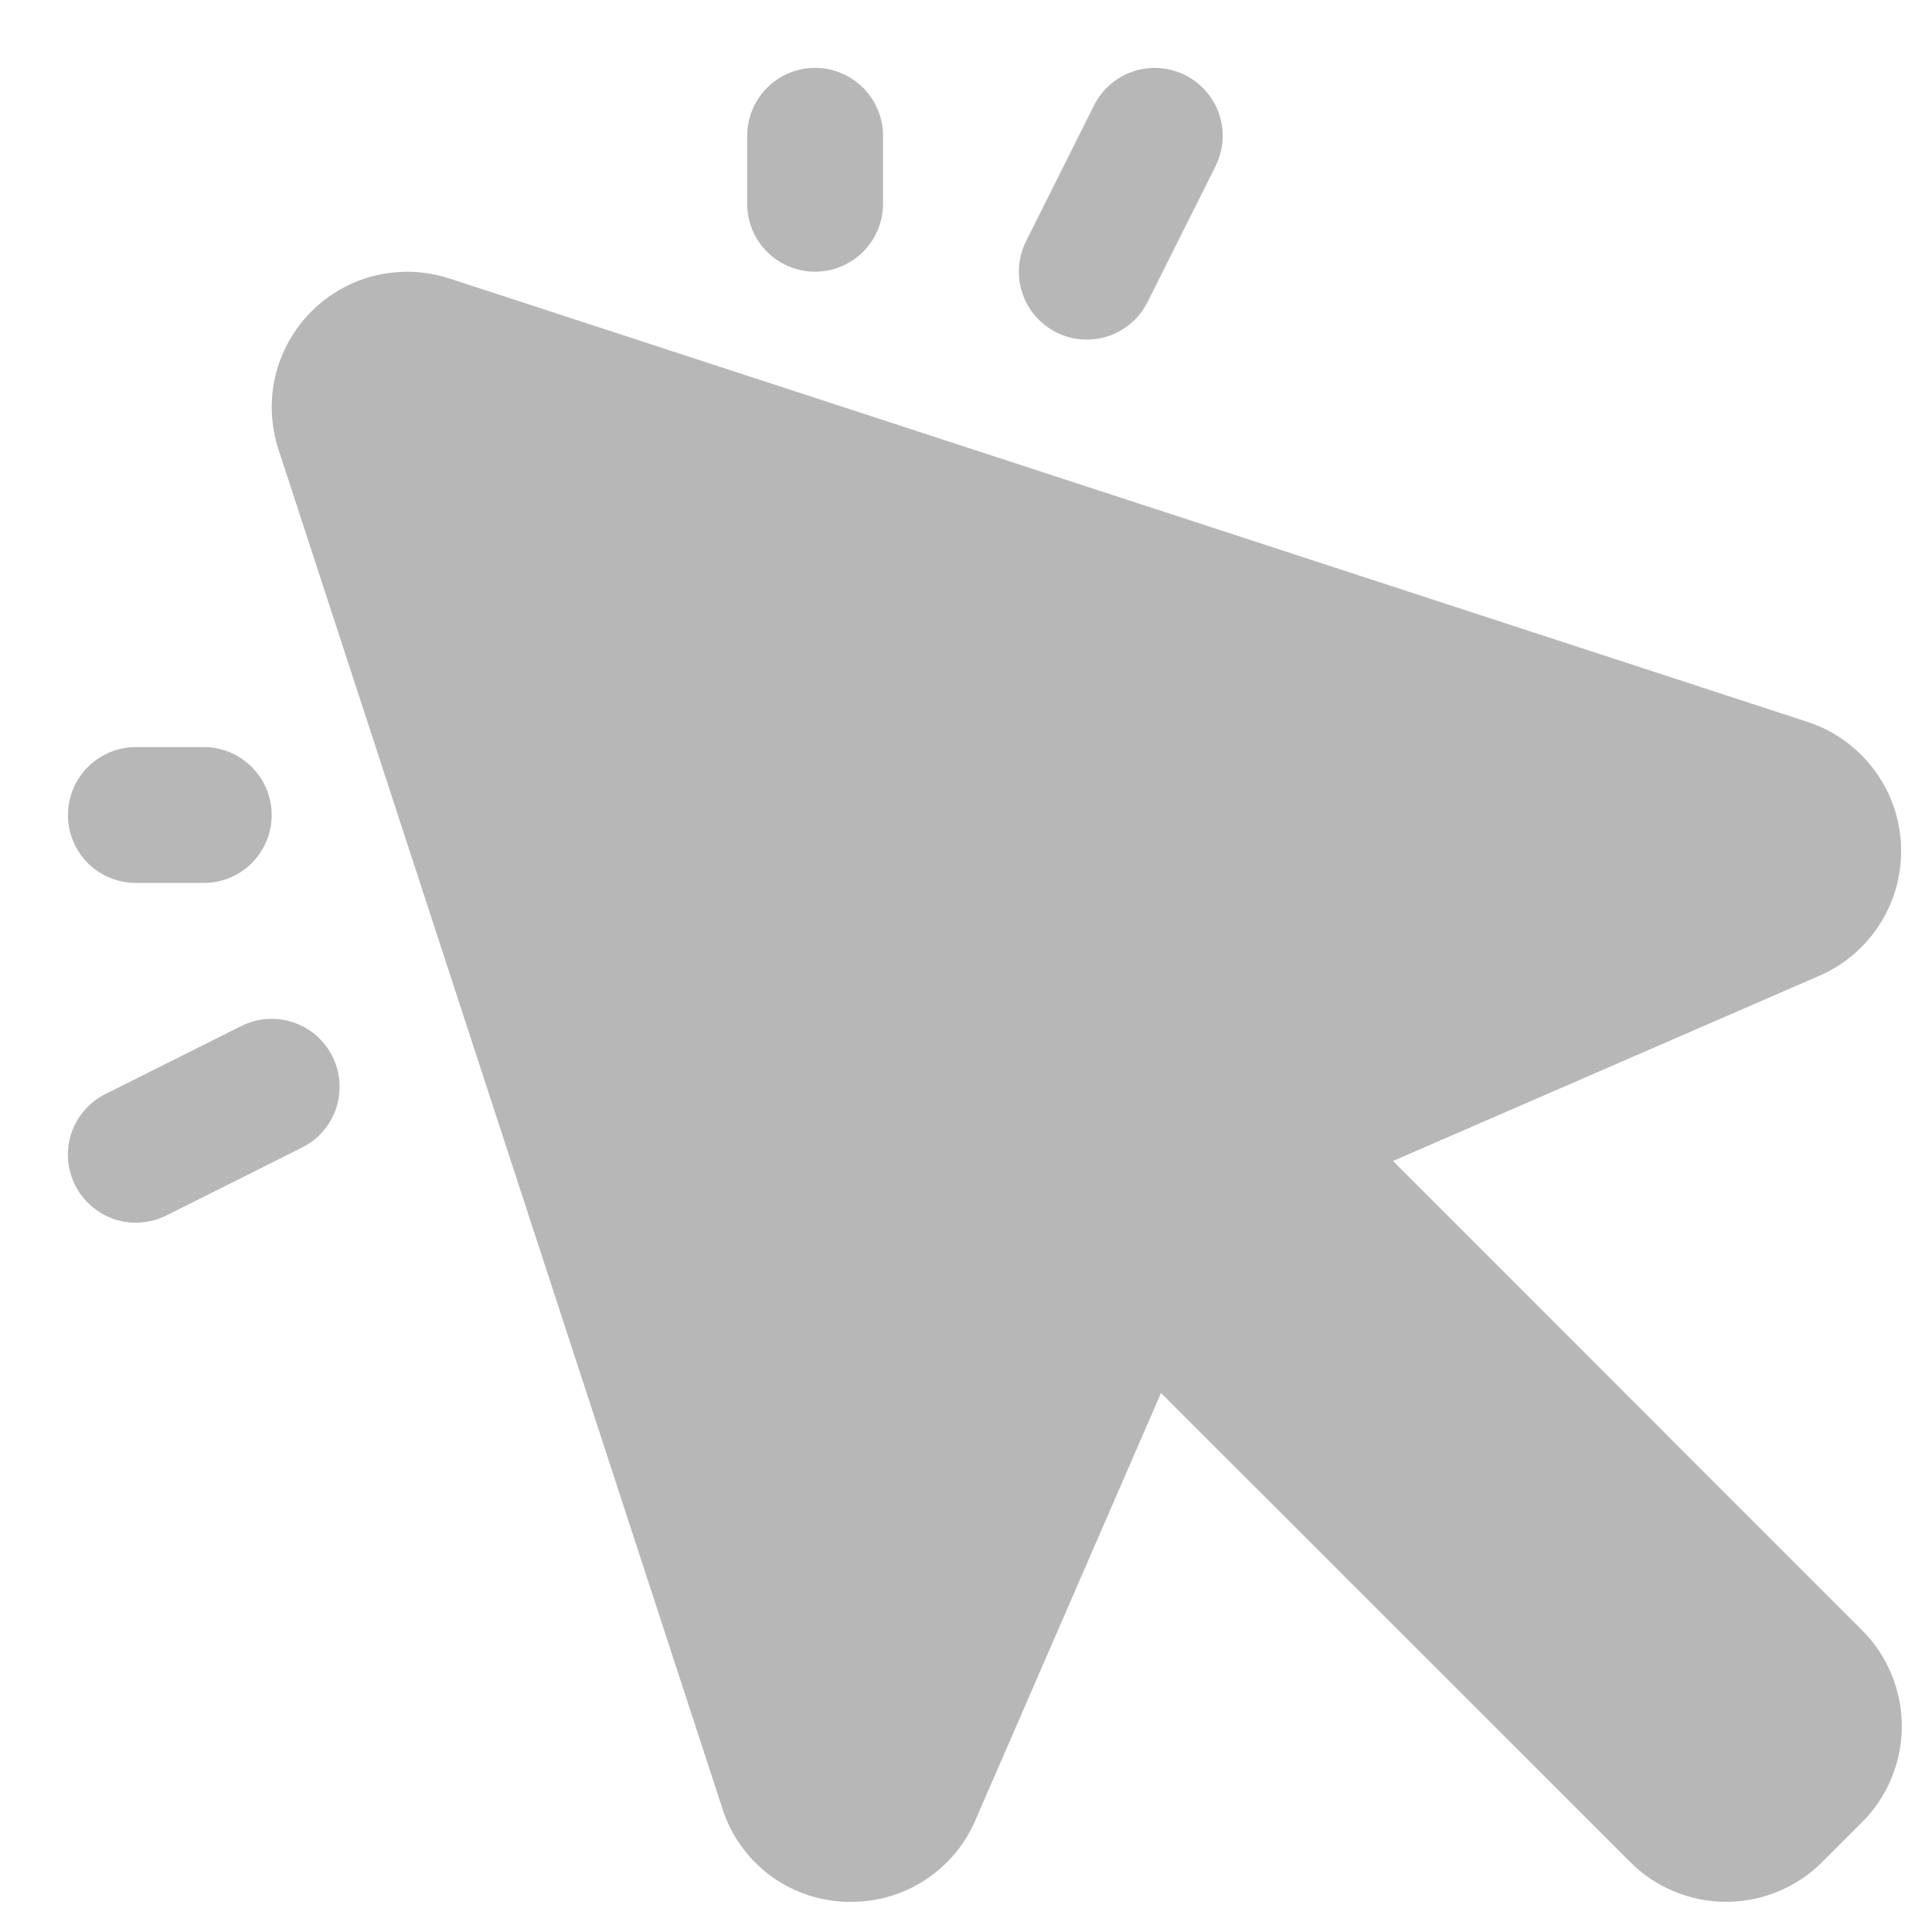 <svg width="16" height="16" viewBox="0 0 16 16" fill="none" xmlns="http://www.w3.org/2000/svg">
<path d="M8.497 1.998L9.06 0.873C9.127 0.74 9.244 0.638 9.385 0.591C9.527 0.544 9.681 0.555 9.815 0.622C9.948 0.689 10.05 0.806 10.097 0.947C10.144 1.089 10.133 1.243 10.066 1.377L9.503 2.502C9.47 2.568 9.425 2.627 9.369 2.675C9.313 2.723 9.248 2.76 9.178 2.784C9.108 2.807 9.034 2.816 8.96 2.811C8.887 2.806 8.815 2.786 8.749 2.753C8.683 2.72 8.624 2.674 8.575 2.618C8.527 2.563 8.49 2.498 8.467 2.428C8.443 2.358 8.434 2.284 8.439 2.21C8.445 2.136 8.464 2.064 8.497 1.998ZM1.125 7.312H1.688C1.837 7.312 1.98 7.253 2.085 7.148C2.191 7.042 2.25 6.899 2.25 6.75C2.25 6.601 2.191 6.458 2.085 6.352C1.98 6.247 1.837 6.187 1.688 6.187H1.125C0.976 6.187 0.833 6.247 0.727 6.352C0.622 6.458 0.563 6.601 0.563 6.75C0.563 6.899 0.622 7.042 0.727 7.148C0.833 7.253 0.976 7.312 1.125 7.312ZM6.75 2.25C6.899 2.25 7.042 2.191 7.148 2.085C7.253 1.98 7.313 1.837 7.313 1.687V1.125C7.313 0.976 7.253 0.833 7.148 0.727C7.042 0.622 6.899 0.562 6.75 0.562C6.601 0.562 6.458 0.622 6.352 0.727C6.247 0.833 6.188 0.976 6.188 1.125V1.687C6.188 1.837 6.247 1.98 6.352 2.085C6.458 2.191 6.601 2.25 6.75 2.25ZM1.998 8.497L0.873 9.06C0.74 9.127 0.638 9.244 0.591 9.385C0.544 9.527 0.555 9.681 0.622 9.815C0.689 9.948 0.806 10.049 0.947 10.097C1.089 10.144 1.243 10.133 1.377 10.066L2.502 9.503C2.568 9.47 2.627 9.425 2.675 9.369C2.724 9.313 2.76 9.248 2.784 9.178C2.807 9.108 2.816 9.034 2.811 8.96C2.806 8.887 2.786 8.815 2.753 8.749C2.72 8.683 2.674 8.624 2.619 8.575C2.563 8.527 2.498 8.49 2.428 8.467C2.358 8.443 2.284 8.434 2.21 8.439C2.136 8.444 2.064 8.464 1.998 8.497ZM11.536 9.615L15.076 8.077C15.283 7.985 15.458 7.832 15.577 7.639C15.696 7.446 15.754 7.222 15.743 6.995C15.733 6.769 15.654 6.551 15.517 6.37C15.38 6.189 15.192 6.053 14.977 5.981L3.721 2.306C3.524 2.242 3.313 2.233 3.112 2.281C2.91 2.329 2.726 2.433 2.579 2.579C2.433 2.726 2.33 2.91 2.281 3.111C2.233 3.313 2.242 3.524 2.306 3.721L5.982 14.976C6.051 15.194 6.185 15.384 6.366 15.523C6.548 15.661 6.767 15.74 6.995 15.75H7.05C7.268 15.751 7.482 15.687 7.665 15.567C7.847 15.447 7.991 15.277 8.077 15.076L9.615 11.536L13.5 15.42C13.604 15.525 13.729 15.608 13.865 15.664C14.002 15.721 14.148 15.75 14.296 15.75C14.443 15.75 14.59 15.721 14.726 15.664C14.863 15.608 14.987 15.525 15.091 15.42L15.42 15.091C15.525 14.987 15.608 14.863 15.664 14.726C15.721 14.59 15.75 14.443 15.75 14.296C15.75 14.148 15.721 14.002 15.664 13.865C15.608 13.729 15.525 13.604 15.42 13.5L11.536 9.615Z" fill="#B7B7B7"/>
</svg>
